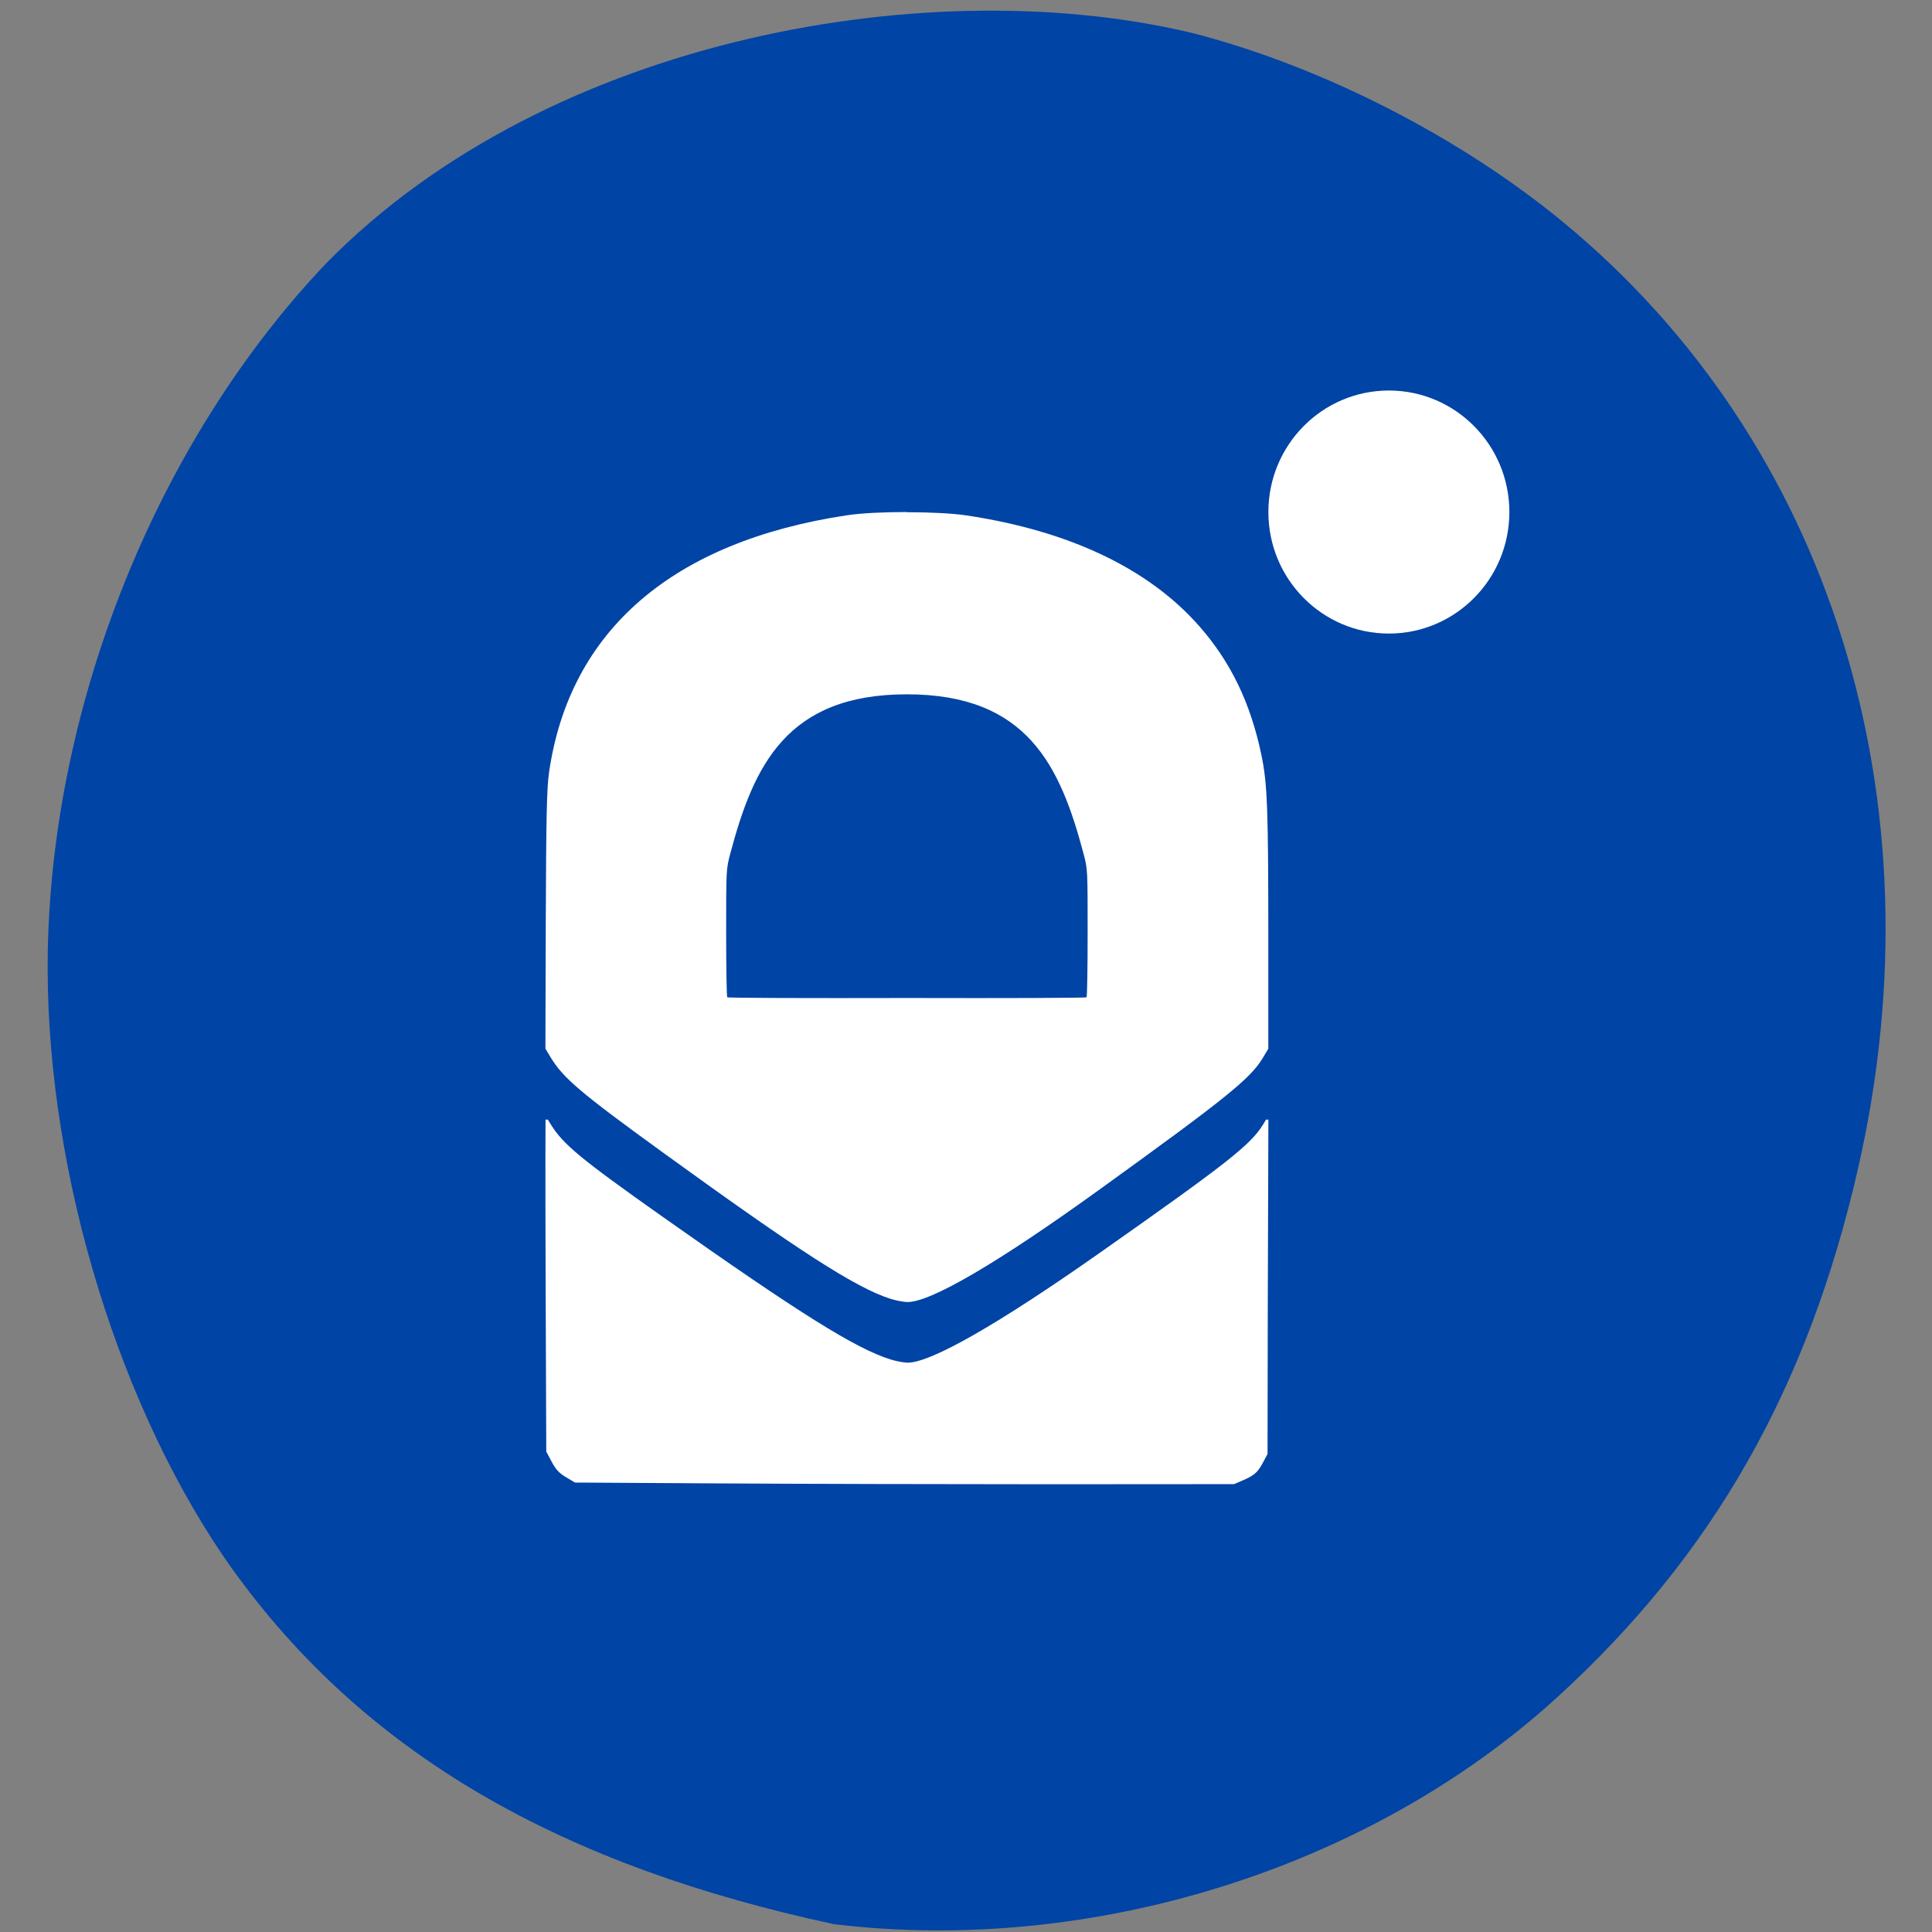 <svg xmlns="http://www.w3.org/2000/svg" viewBox="0 0 256 256"><rect x="0" y="0" width="256" height="256" fill="#808080" stroke="none"/><defs><clipPath><path transform="matrix(15.333 0 0 11.5 415 -125.5)" d="m -24 13 c 0 1.105 -0.672 2 -1.5 2 -0.828 0 -1.5 -0.895 -1.5 -2 0 -1.105 0.672 -2 1.5 -2 0.828 0 1.5 0.895 1.5 2 z"/></clipPath></defs><path d="m 29.506 206.07 c -14.635 -21.603 -23.714 -53.04 -23.17 -80.22 0.665 -33.06 14.633 -67.53 36.848 -90.92 29.759 -30.382 81.02 -38.877 115.29 -30.434 c 16.965 4.457 35.01 13.702 48.627 24.917 35.436 29.18 50.23 76.58 39.12 125.33 -6.662 29.22 -19.237 51.33 -39.929 70.2 -24.804 22.621 -61.56 34.14 -95.78 30.02 -35.19 -7.553 -62.59 -22.05 -81.01 -48.89 z" fill="#0044a5"/><g transform="matrix(7.983 0 0 8.051 24.373 35.644)" fill="#fff"><circle r="2" cy="4" cx="20" color="#5294e2"/><path d="m 12 4 c -0.376 0 -0.754 0.017 -0.994 0.053 -2.893 0.432 -4.603 1.894 -4.945 4.227 -0.038 0.258 -0.049 0.715 -0.055 2.469 l -0.006 2.082 l 0.084 0.139 c 0.207 0.343 0.493 0.584 1.855 1.563 2.277 1.636 3.213 2.234 3.789 2.416 0.091 0.029 0.217 0.052 0.279 0.053 0.383 0.005 1.502 -0.643 3.195 -1.855 2.112 -1.511 2.503 -1.825 2.709 -2.168 l 0.088 -0.146 v -1.719 c 0 -2.24 -0.014 -2.637 -0.115 -3.117 c -0.18 -0.856 -0.51 -1.532 -1.033 -2.121 -0.84 -0.946 -2.154 -1.566 -3.859 -1.82 c -0.24 -0.036 -0.616 -0.053 -0.992 -0.053 z m 0 3 c 2 0 2.545 1.179 2.932 2.623 0.068 0.254 0.068 0.265 0.068 1.299 0 0.573 -0.008 1.053 -0.018 1.064 -0.01 0.012 -1.346 0.016 -2.982 0.012 -1.636 0.004 -2.973 0 -2.982 -0.012 -0.01 -0.012 -0.018 -0.491 -0.018 -1.064 0 -1.034 0 -1.045 0.068 -1.299 0.387 -1.444 0.932 -2.623 2.932 -2.623 z m -5.998 7 c 0 0 -0.006 0.588 0.002 2.775 l 0.01 2.688 l 0.09 0.168 c 0.069 0.129 0.126 0.188 0.238 0.254 l 0.148 0.088 l 2.391 0.014 c 1.315 0.008 3.775 0.014 5.469 0.014 l 3.08 -0.002 l 0.148 -0.063 c 0.191 -0.082 0.247 -0.132 0.336 -0.299 l 0.072 -0.135 l 0.004 -2.451 l 0.01 -3.051 h -0.039 l -0.049 0.08 c -0.206 0.334 -0.597 0.639 -2.709 2.111 -1.694 1.181 -2.813 1.814 -3.195 1.809 -0.063 -0.001 -0.188 -0.025 -0.279 -0.053 -0.576 -0.177 -1.512 -0.757 -3.789 -2.352 -1.362 -0.954 -1.648 -1.189 -1.855 -1.523 l -0.045 -0.072 h -0.037 z" color="#fff"/></g></svg>